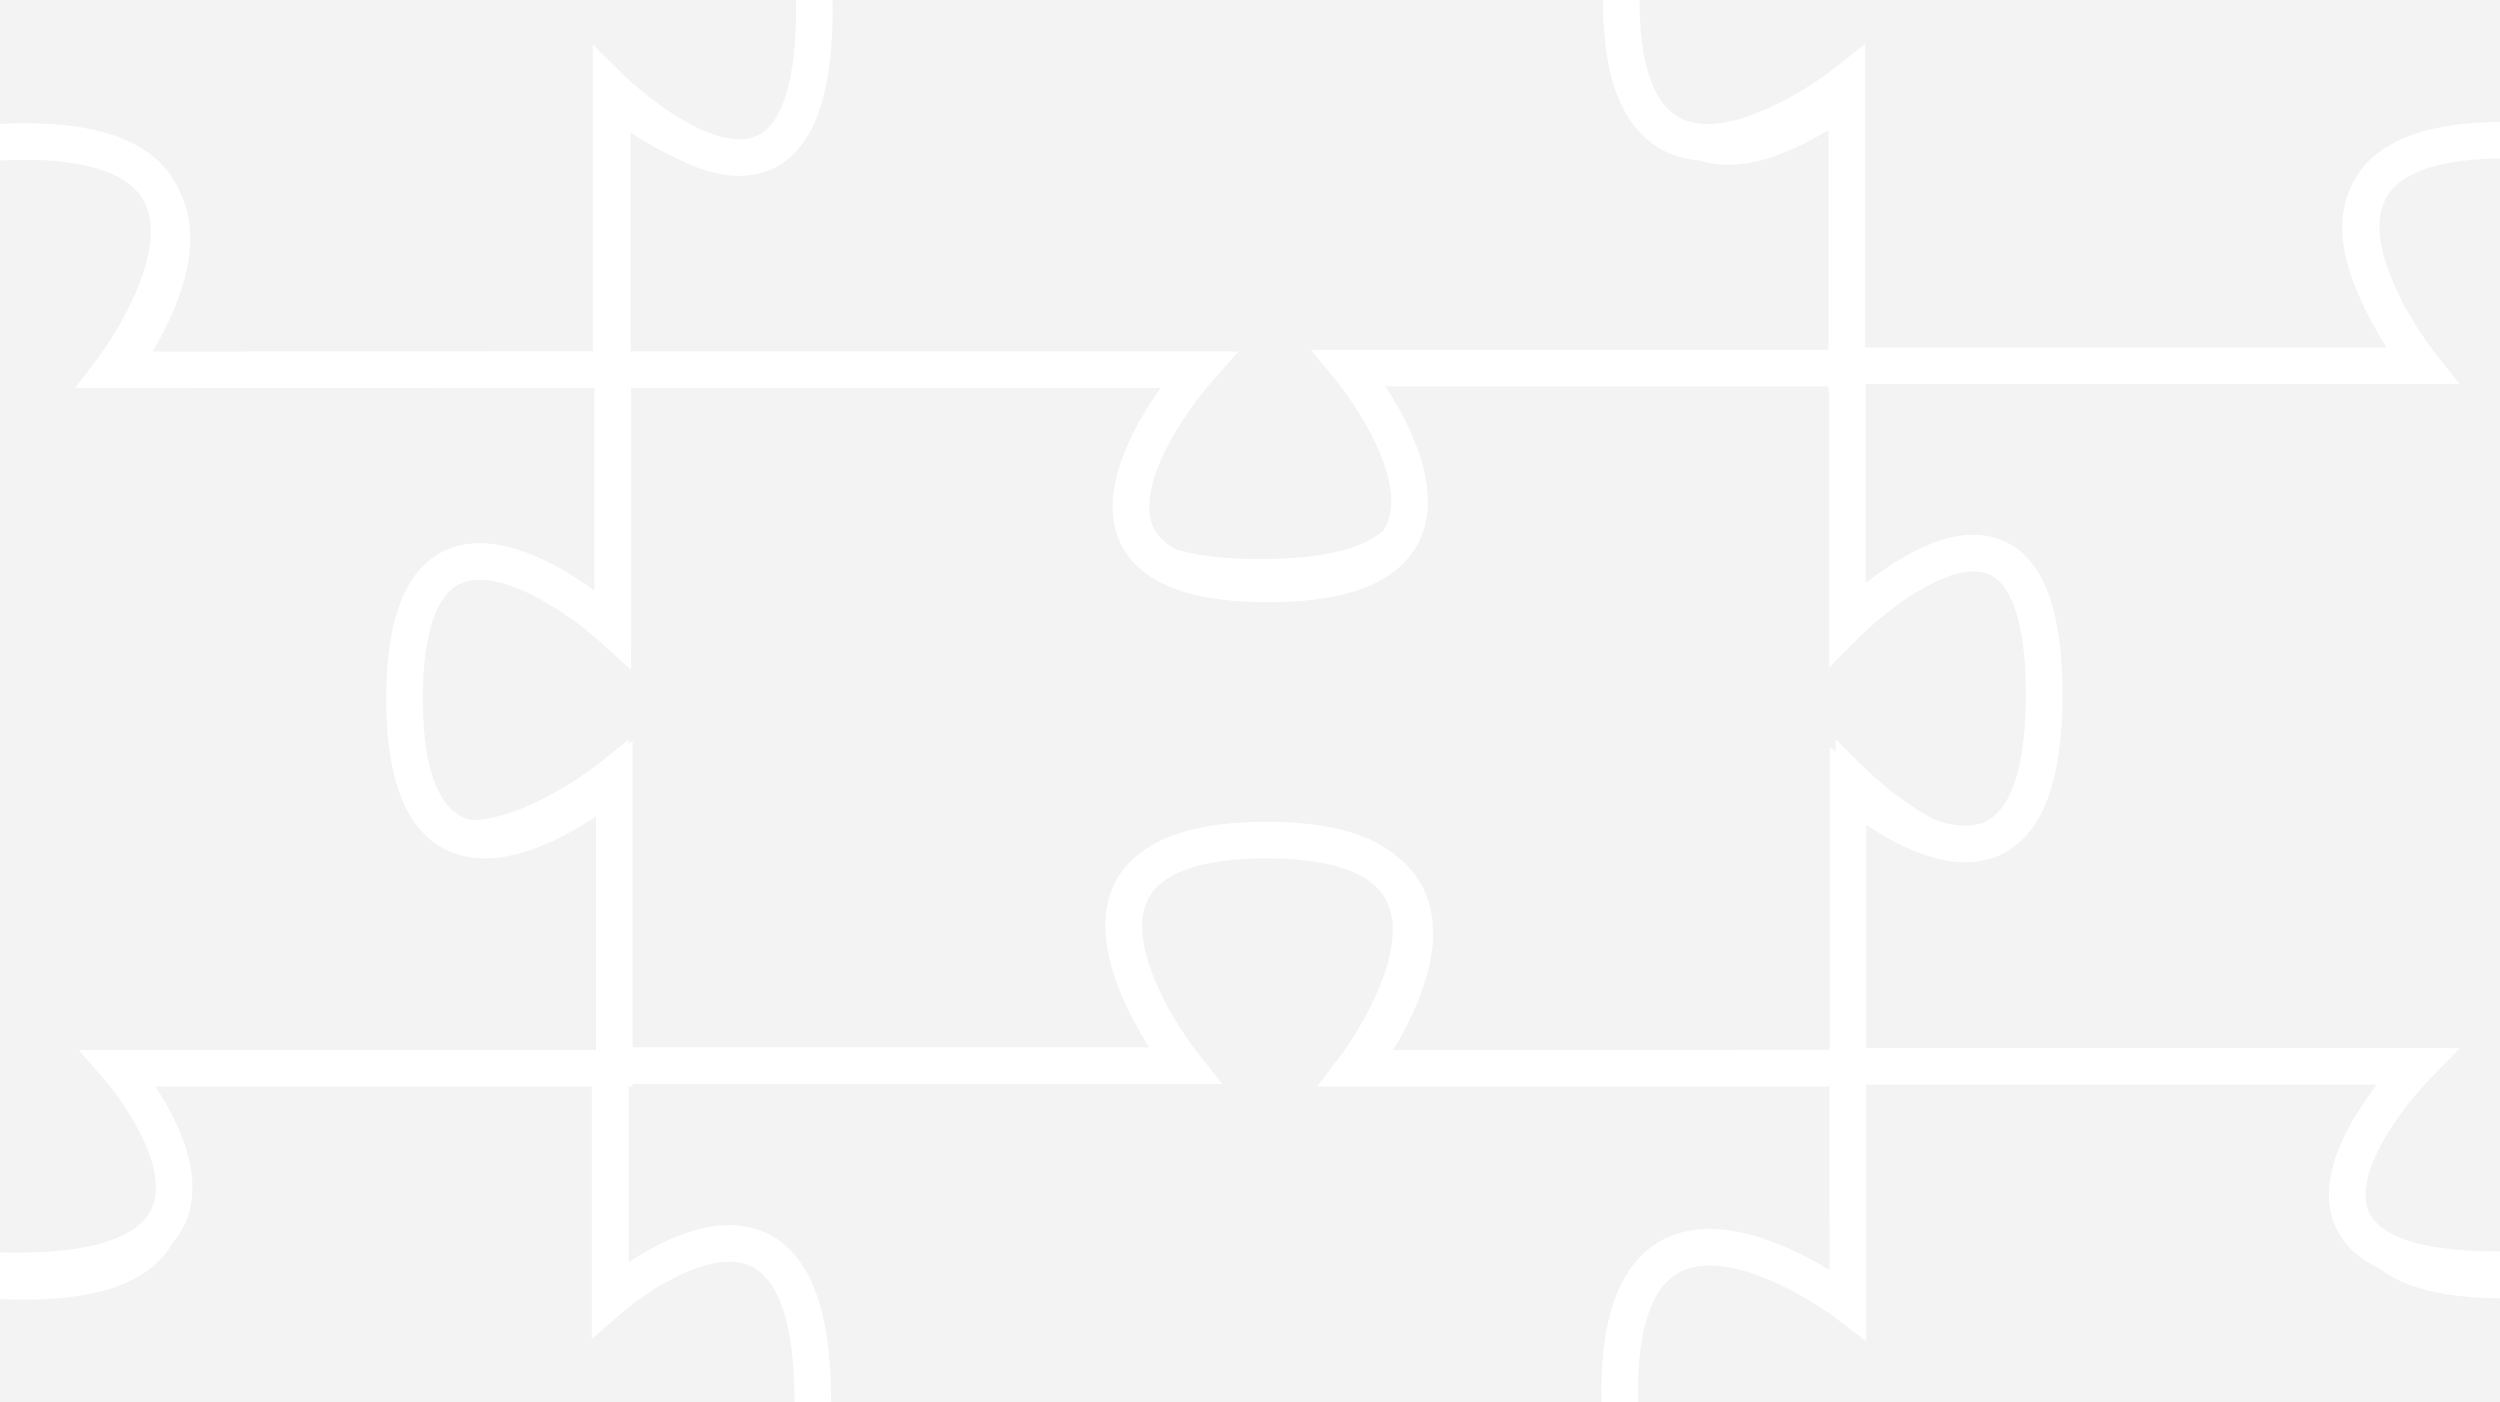 <?xml version="1.0" encoding="UTF-8" standalone="no"?>
<!-- Created with Inkscape (http://www.inkscape.org/) -->

<svg
   xmlns:dc="http://purl.org/dc/elements/1.1/"
   xmlns:cc="http://creativecommons.org/ns#"
   xmlns:rdf="http://www.w3.org/1999/02/22-rdf-syntax-ns#"
   xmlns:svg="http://www.w3.org/2000/svg"
   xmlns="http://www.w3.org/2000/svg"
   xmlns:sodipodi="http://sodipodi.sourceforge.net/DTD/sodipodi-0.dtd"
   xmlns:inkscape="http://www.inkscape.org/namespaces/inkscape"
   width="205"
   height="115"
   id="svg2"
   version="1.1"
   inkscape:version="0.48.3.1 r9886"
   sodipodi:docname="pieces.svg">
  <rect width="100%" height="100%" fill="#333333" stroke="none"/>
  <defs
     id="defs4" />
  <sodipodi:namedview
     id="base"
     pagecolor="#ffffff"
     bordercolor="#666666"
     borderopacity="1.0"
     inkscape:pageopacity="0.0"
     inkscape:pageshadow="2"
     inkscape:zoom="1.4142136"
     inkscape:cx="85.388211"
     inkscape:cy="67.654272"
     inkscape:document-units="px"
     inkscape:current-layer="layer1"
     showgrid="false"
     fit-margin-top="0"
     fit-margin-left="0"
     fit-margin-right="0"
     fit-margin-bottom="0"
     inkscape:window-width="1280"
     inkscape:window-height="748"
     inkscape:window-x="0"
     inkscape:window-y="31"
     inkscape:window-maximized="1" />
  <g
     inkscape:label="Layer 1"
     inkscape:groupmode="layer"
     id="layer1"
     transform="translate(176.184,-221.527)">
    <path
       style="fill:#f3f3f3;fill-opacity:1;stroke:#ffffff;stroke-width:3;stroke-miterlimit:4;stroke-opacity:1;stroke-dasharray:none"
       d="m -125.81,137.684 47.986,0 c 0,0 -15.593,17.568 5.758,17.568 21.351,0 6.684,-17.696 6.684,-17.696 l 41.396,0 0,19.121 c 0,0 16.621,-14.517 16.621,8.387 0,22.905 -16.666,6.521 -16.666,6.521 l 0,23.42 -40.621,0 c 0,0 14.388,-18.58 -7.661,-18.58 -22.049,0 -5.838,18.627 -5.838,18.627 l -47.868,0 0,-23.893 c 0,0 -18.495,14.792 -18.495,-6.731 0,-21.523 18.716,-7.192 18.716,-7.192 z"
       id="path2985-3-9"
       inkscape:connector-curvature="0"
       sodipodi:nodetypes="cczccczccczccczcc" />
    <path
       style="fill:#f3f3f3;fill-opacity:1;stroke:#ffffff;stroke-width:3;stroke-miterlimit:4;stroke-opacity:1;stroke-dasharray:none"
       d="m -23.968,194.959 0,21.225 c 0,0 -17.068,-15.593 -17.068,5.758 0,21.351 17.196,6.684 17.196,6.684 l 0,23.623 -40.621,0 c 0,0 14.517,16.621 -8.387,16.621 -22.905,0 -6.521,-16.666 -6.521,-16.666 l -46.608,0 0,-22.849 c 0,0 16.08,14.388 16.08,-7.661 0,-22.049 -16.127,-5.838 -16.127,-5.838 l 0,-21.107 47.081,0 c 0,0 -14.792,-18.495 6.731,-18.495 21.523,0 7.192,18.716 7.192,18.716 z"
       id="path2985-3-9-9"
       inkscape:connector-curvature="0"
       sodipodi:nodetypes="cczccczccczccczcc" />
    <path
       style="fill:#f3f3f3;fill-opacity:1;stroke:#ffffff;stroke-width:3;stroke-miterlimit:4;stroke-opacity:1;stroke-dasharray:none"
       d="m -227.849,194.875 47.986,0 c 0,0 -15.593,17.568 5.758,17.568 21.351,0 6.684,-17.696 6.684,-17.696 l 41.396,0 0,19.121 c 0,0 16.621,-14.518 16.621,8.387 0,22.905 -16.666,6.521 -16.666,6.521 l 0,23.42 -40.621,0 c 0,0 14.388,-18.58 -7.661,-18.58 -22.049,0 -5.838,18.627 -5.838,18.627 l -47.868,0 0,-23.893 c 0,0 -18.495,14.792 -18.495,-6.731 0,-21.523 18.716,-7.192 18.716,-7.192 z"
       id="path2985-3-9-4"
       inkscape:connector-curvature="0"
       sodipodi:nodetypes="cczccczccczccczcc" />
    <path
       style="fill:#f3f3f3;fill-opacity:1;stroke:#ffffff;stroke-width:3;stroke-miterlimit:4;stroke-opacity:1;stroke-dasharray:none"
       d="m -125.813,137.679 0,21.225 c 0,0 -17.068,-15.593 -17.068,5.758 0,21.351 17.195,6.684 17.195,6.684 l 0,23.623 -40.621,0 c 0,0 14.518,16.621 -8.387,16.621 -22.905,0 -6.521,-16.666 -6.521,-16.666 l -46.608,0 0,-22.849 c 0,0 16.08,14.388 16.08,-7.661 0,-22.049 -16.127,-5.838 -16.127,-5.838 l 0,-21.107 47.081,0 c 0,0 -14.792,-18.495 6.731,-18.495 21.523,0 7.192,18.716 7.192,18.716 z"
       id="path2985-3-9-9-9"
       inkscape:connector-curvature="0"
       sodipodi:nodetypes="cczccczccczccczcc" />
    <path
       style="fill:#f3f3f3;fill-opacity:1;stroke:#ffffff;stroke-width:3;stroke-miterlimit:4;stroke-opacity:1;stroke-dasharray:none"
       d="m -125.939,251.84 47.986,0 c 0,0 -15.593,17.568 5.758,17.568 21.351,0 6.684,-17.696 6.684,-17.696 l 41.396,0 0,19.121 c 0,0 16.621,-14.517 16.621,8.387 0,22.905 -16.666,6.521 -16.666,6.521 l 0,23.42 -40.621,0 c 0,0 14.388,-18.58 -7.661,-18.58 -22.049,0 -5.838,18.627 -5.838,18.627 l -47.868,0 0,-23.893 c 0,0 -18.495,14.792 -18.495,-6.731 0,-21.523 18.716,-7.192 18.716,-7.192 z"
       id="path2985-3-9-2"
       inkscape:connector-curvature="0"
       sodipodi:nodetypes="cczccczccczccczcc" />
    <path
       style="fill:#f3f3f3;fill-opacity:1;stroke:#ffffff;stroke-width:3;stroke-miterlimit:4;stroke-opacity:1;stroke-dasharray:none"
       d="m -24.098,309.116 0,21.225 c 0,0 -17.068,-15.593 -17.068,5.758 0,21.351 17.196,6.684 17.196,6.684 l 0,23.623 -40.621,0 c 0,0 14.517,16.621 -8.387,16.621 -22.905,0 -6.521,-16.666 -6.521,-16.666 l -46.608,0 0,-22.849 c 0,0 16.08,14.388 16.08,-7.661 0,-22.049 -16.127,-5.838 -16.127,-5.838 l 0,-21.107 47.081,0 c 0,0 -14.792,-18.495 6.731,-18.495 21.523,0 7.192,18.716 7.192,18.716 z"
       id="path2985-3-9-9-2"
       inkscape:connector-curvature="0"
       sodipodi:nodetypes="cczccczccczccczcc" />
    <path
       style="fill:#f3f3f3;fill-opacity:1;stroke:#ffffff;stroke-width:3;stroke-miterlimit:4;stroke-opacity:1;stroke-dasharray:none"
       d="m -227.979,309.032 47.986,0 c 0,0 -15.593,17.568 5.758,17.568 21.351,0 6.684,-17.696 6.684,-17.696 l 41.396,0 0,19.121 c 0,0 16.621,-14.517 16.621,8.387 0,22.905 -16.666,6.521 -16.666,6.521 l 0,23.42 -40.621,0 c 0,0 14.388,-18.58 -7.661,-18.58 -22.049,0 -5.838,18.627 -5.838,18.627 l -47.868,0 0,-23.893 c 0,0 -18.495,14.792 -18.495,-6.731 0,-21.523 18.716,-7.192 18.716,-7.192 z"
       id="path2985-3-9-4-8"
       inkscape:connector-curvature="0"
       sodipodi:nodetypes="cczccczccczccczcc" />
    <path
       style="fill:#f3f3f3;fill-opacity:1;stroke:#ffffff;stroke-width:3;stroke-miterlimit:4;stroke-opacity:1;stroke-dasharray:none"
       d="m -125.943,251.836 0,21.225 c 0,0 -17.068,-15.593 -17.068,5.758 0,21.351 17.196,6.684 17.196,6.684 l 0,23.623 -40.621,0 c 0,0 14.517,16.621 -8.387,16.621 -22.905,0 -6.521,-16.666 -6.521,-16.666 l -46.608,0 0,-22.849 c 0,0 16.08,14.388 16.08,-7.661 0,-22.049 -16.127,-5.838 -16.127,-5.838 l 0,-21.107 47.081,0 c 0,0 -14.792,-18.495 6.731,-18.495 21.523,0 7.192,18.716 7.192,18.716 z"
       id="path2985-3-9-9-9-5"
       inkscape:connector-curvature="0"
       sodipodi:nodetypes="cczccczccczccczcc" />
    <path
       style="fill:#f3f3f3;fill-opacity:1;stroke:#ffffff;stroke-width:3;stroke-miterlimit:4;stroke-opacity:1;stroke-dasharray:none"
       d="m 77.5,137.574 47.986,0 c 0,0 -15.593,17.568 5.758,17.568 21.351,0 6.684,-17.696 6.684,-17.696 l 41.396,0 0,19.121 c 0,0 16.621,-14.517 16.621,8.387 0,22.905 -16.666,6.521 -16.666,6.521 l 0,23.42 -40.621,0 c 0,0 14.388,-18.58 -7.661,-18.58 -22.049,0 -5.838,18.627 -5.838,18.627 l -47.868,0 0,-23.893 c 0,0 -18.495,14.792 -18.495,-6.731 0,-21.523 18.716,-7.192 18.716,-7.192 z"
       id="path2985-3-9-49"
       inkscape:connector-curvature="0"
       sodipodi:nodetypes="cczccczccczccczcc" />
    <path
       style="fill:#f3f3f3;fill-opacity:1;stroke:#ffffff;stroke-width:3;stroke-miterlimit:4;stroke-opacity:1;stroke-dasharray:none"
       d="m 179.342,194.85 0,21.225 c 0,0 -17.068,-15.593 -17.068,5.758 0,21.351 17.196,6.684 17.196,6.684 l 0,23.623 -40.621,0 c 0,0 14.517,16.621 -8.387,16.621 -22.905,0 -6.521,-16.666 -6.521,-16.666 l -46.608,0 0,-22.849 c 0,0 16.08,14.388 16.08,-7.661 0,-22.049 -16.127,-5.838 -16.127,-5.838 l 0,-21.107 47.081,0 c 0,0 -14.792,-18.495 6.731,-18.495 21.523,0 7.192,18.716 7.192,18.716 z"
       id="path2985-3-9-9-0"
       inkscape:connector-curvature="0"
       sodipodi:nodetypes="cczccczccczccczcc" />
    <path
       style="fill:#f3f3f3;fill-opacity:1;stroke:#ffffff;stroke-width:3;stroke-miterlimit:4;stroke-opacity:1;stroke-dasharray:none"
       d="m -24.539,194.766 47.986,0 c 0,0 -15.593,17.568 5.758,17.568 21.351,0 6.684,-17.696 6.684,-17.696 l 41.396,0 0,19.121 c 0,0 16.621,-14.517 16.621,8.387 0,22.905 -16.666,6.521 -16.666,6.521 l 0,23.42 -40.621,0 c 0,0 14.388,-18.58 -7.661,-18.58 -22.049,0 -5.838,18.627 -5.838,18.627 l -47.868,0 0,-23.893 c 0,0 -18.495,14.792 -18.495,-6.731 0,-21.523 18.716,-7.192 18.716,-7.192 z"
       id="path2985-3-9-4-9"
       inkscape:connector-curvature="0"
       sodipodi:nodetypes="cczccczccczccczcc" />
    <path
       style="fill:#f3f3f3;fill-opacity:1;stroke:#ffffff;stroke-width:3;stroke-miterlimit:4;stroke-opacity:1;stroke-dasharray:none"
       d="m 77.497,137.57 0,21.225 c 0,0 -17.068,-15.593 -17.068,5.758 0,21.351 17.195,6.684 17.195,6.684 l 0,23.623 -40.621,0 c 0,0 14.517,16.621 -8.387,16.621 -22.905,0 -6.521,-16.666 -6.521,-16.666 l -46.608,0 0,-22.849 c 0,0 16.08,14.388 16.08,-7.661 0,-22.049 -16.127,-5.838 -16.127,-5.838 l 0,-21.107 47.081,0 c 0,0 -14.792,-18.495 6.731,-18.495 21.523,0 7.192,18.716 7.192,18.716 z"
       id="path2985-3-9-9-9-1"
       inkscape:connector-curvature="0"
       sodipodi:nodetypes="cczccczccczccczcc" />
    <path
       style="fill:#f3f3f3;fill-opacity:1;stroke:#ffffff;stroke-width:3;stroke-miterlimit:4;stroke-opacity:1;stroke-dasharray:none"
       d="m 77.371,251.731 47.986,0 c 0,0 -15.593,17.568 5.758,17.568 21.351,0 6.684,-17.696 6.684,-17.696 l 41.396,0 0,19.121 c 0,0 16.621,-14.517 16.621,8.387 0,22.905 -16.666,6.521 -16.666,6.521 l 0,23.42 -40.621,0 c 0,0 14.388,-18.58 -7.661,-18.58 -22.049,0 -5.838,18.627 -5.838,18.627 l -47.868,0 0,-23.893 c 0,0 -18.495,14.792 -18.495,-6.731 0,-21.523 18.716,-7.192 18.716,-7.192 z"
       id="path2985-3-9-2-1"
       inkscape:connector-curvature="0"
       sodipodi:nodetypes="cczccczccczccczcc" />
    <path
       style="fill:#f3f3f3;fill-opacity:1;stroke:#ffffff;stroke-width:3;stroke-miterlimit:4;stroke-opacity:1;stroke-dasharray:none"
       d="m 179.212,309.006 0,21.225 c 0,0 -17.068,-15.593 -17.068,5.758 0,21.351 17.196,6.684 17.196,6.684 l 0,23.623 -40.621,0 c 0,0 14.517,16.621 -8.387,16.621 -22.905,0 -6.521,-16.666 -6.521,-16.666 l -46.608,0 0,-22.849 c 0,0 16.08,14.388 16.08,-7.661 0,-22.049 -16.127,-5.838 -16.127,-5.838 l 0,-21.107 47.081,0 c 0,0 -14.792,-18.495 6.731,-18.495 21.523,0 7.192,18.716 7.192,18.716 z"
       id="path2985-3-9-9-2-9"
       inkscape:connector-curvature="0"
       sodipodi:nodetypes="cczccczccczccczcc" />
    <path
       style="fill:#f3f3f3;fill-opacity:1;stroke:#ffffff;stroke-width:3;stroke-miterlimit:4;stroke-opacity:1;stroke-dasharray:none"
       d="m -24.669,308.922 47.986,0 c 0,0 -15.593,17.568 5.758,17.568 21.351,0 6.684,-17.696 6.684,-17.696 l 41.396,0 0,19.121 c 0,0 16.621,-14.517 16.621,8.387 0,22.905 -16.666,6.521 -16.666,6.521 l 0,23.42 -40.621,0 c 0,0 14.388,-18.58 -7.661,-18.58 -22.049,0 -5.838,18.627 -5.838,18.627 l -47.868,0 0,-23.893 c 0,0 -18.495,14.792 -18.495,-6.731 0,-21.523 18.716,-7.192 18.716,-7.192 z"
       id="path2985-3-9-4-8-7"
       inkscape:connector-curvature="0"
       sodipodi:nodetypes="cczccczccczccczcc" />
    <path
       style="fill:#f3f3f3;fill-opacity:1;stroke:#ffffff;stroke-width:3;stroke-miterlimit:4;stroke-opacity:1;stroke-dasharray:none"
       d="m 77.367,251.727 0,21.225 c 0,0 -17.068,-15.593 -17.068,5.758 0,21.351 17.195,6.684 17.195,6.684 l 0,23.623 -40.621,0 c 0,0 14.517,16.621 -8.387,16.621 -22.905,0 -6.521,-16.666 -6.521,-16.666 l -46.608,0 0,-22.849 c 0,0 16.08,14.388 16.08,-7.661 0,-22.049 -16.127,-5.838 -16.127,-5.838 l 0,-21.107 47.081,0 c 0,0 -14.792,-18.495 6.731,-18.495 21.523,0 7.192,18.716 7.192,18.716 z"
       id="path2985-3-9-9-9-5-6"
       inkscape:connector-curvature="0"
       sodipodi:nodetypes="cczccczccczccczcc" />
  </g>
</svg>
